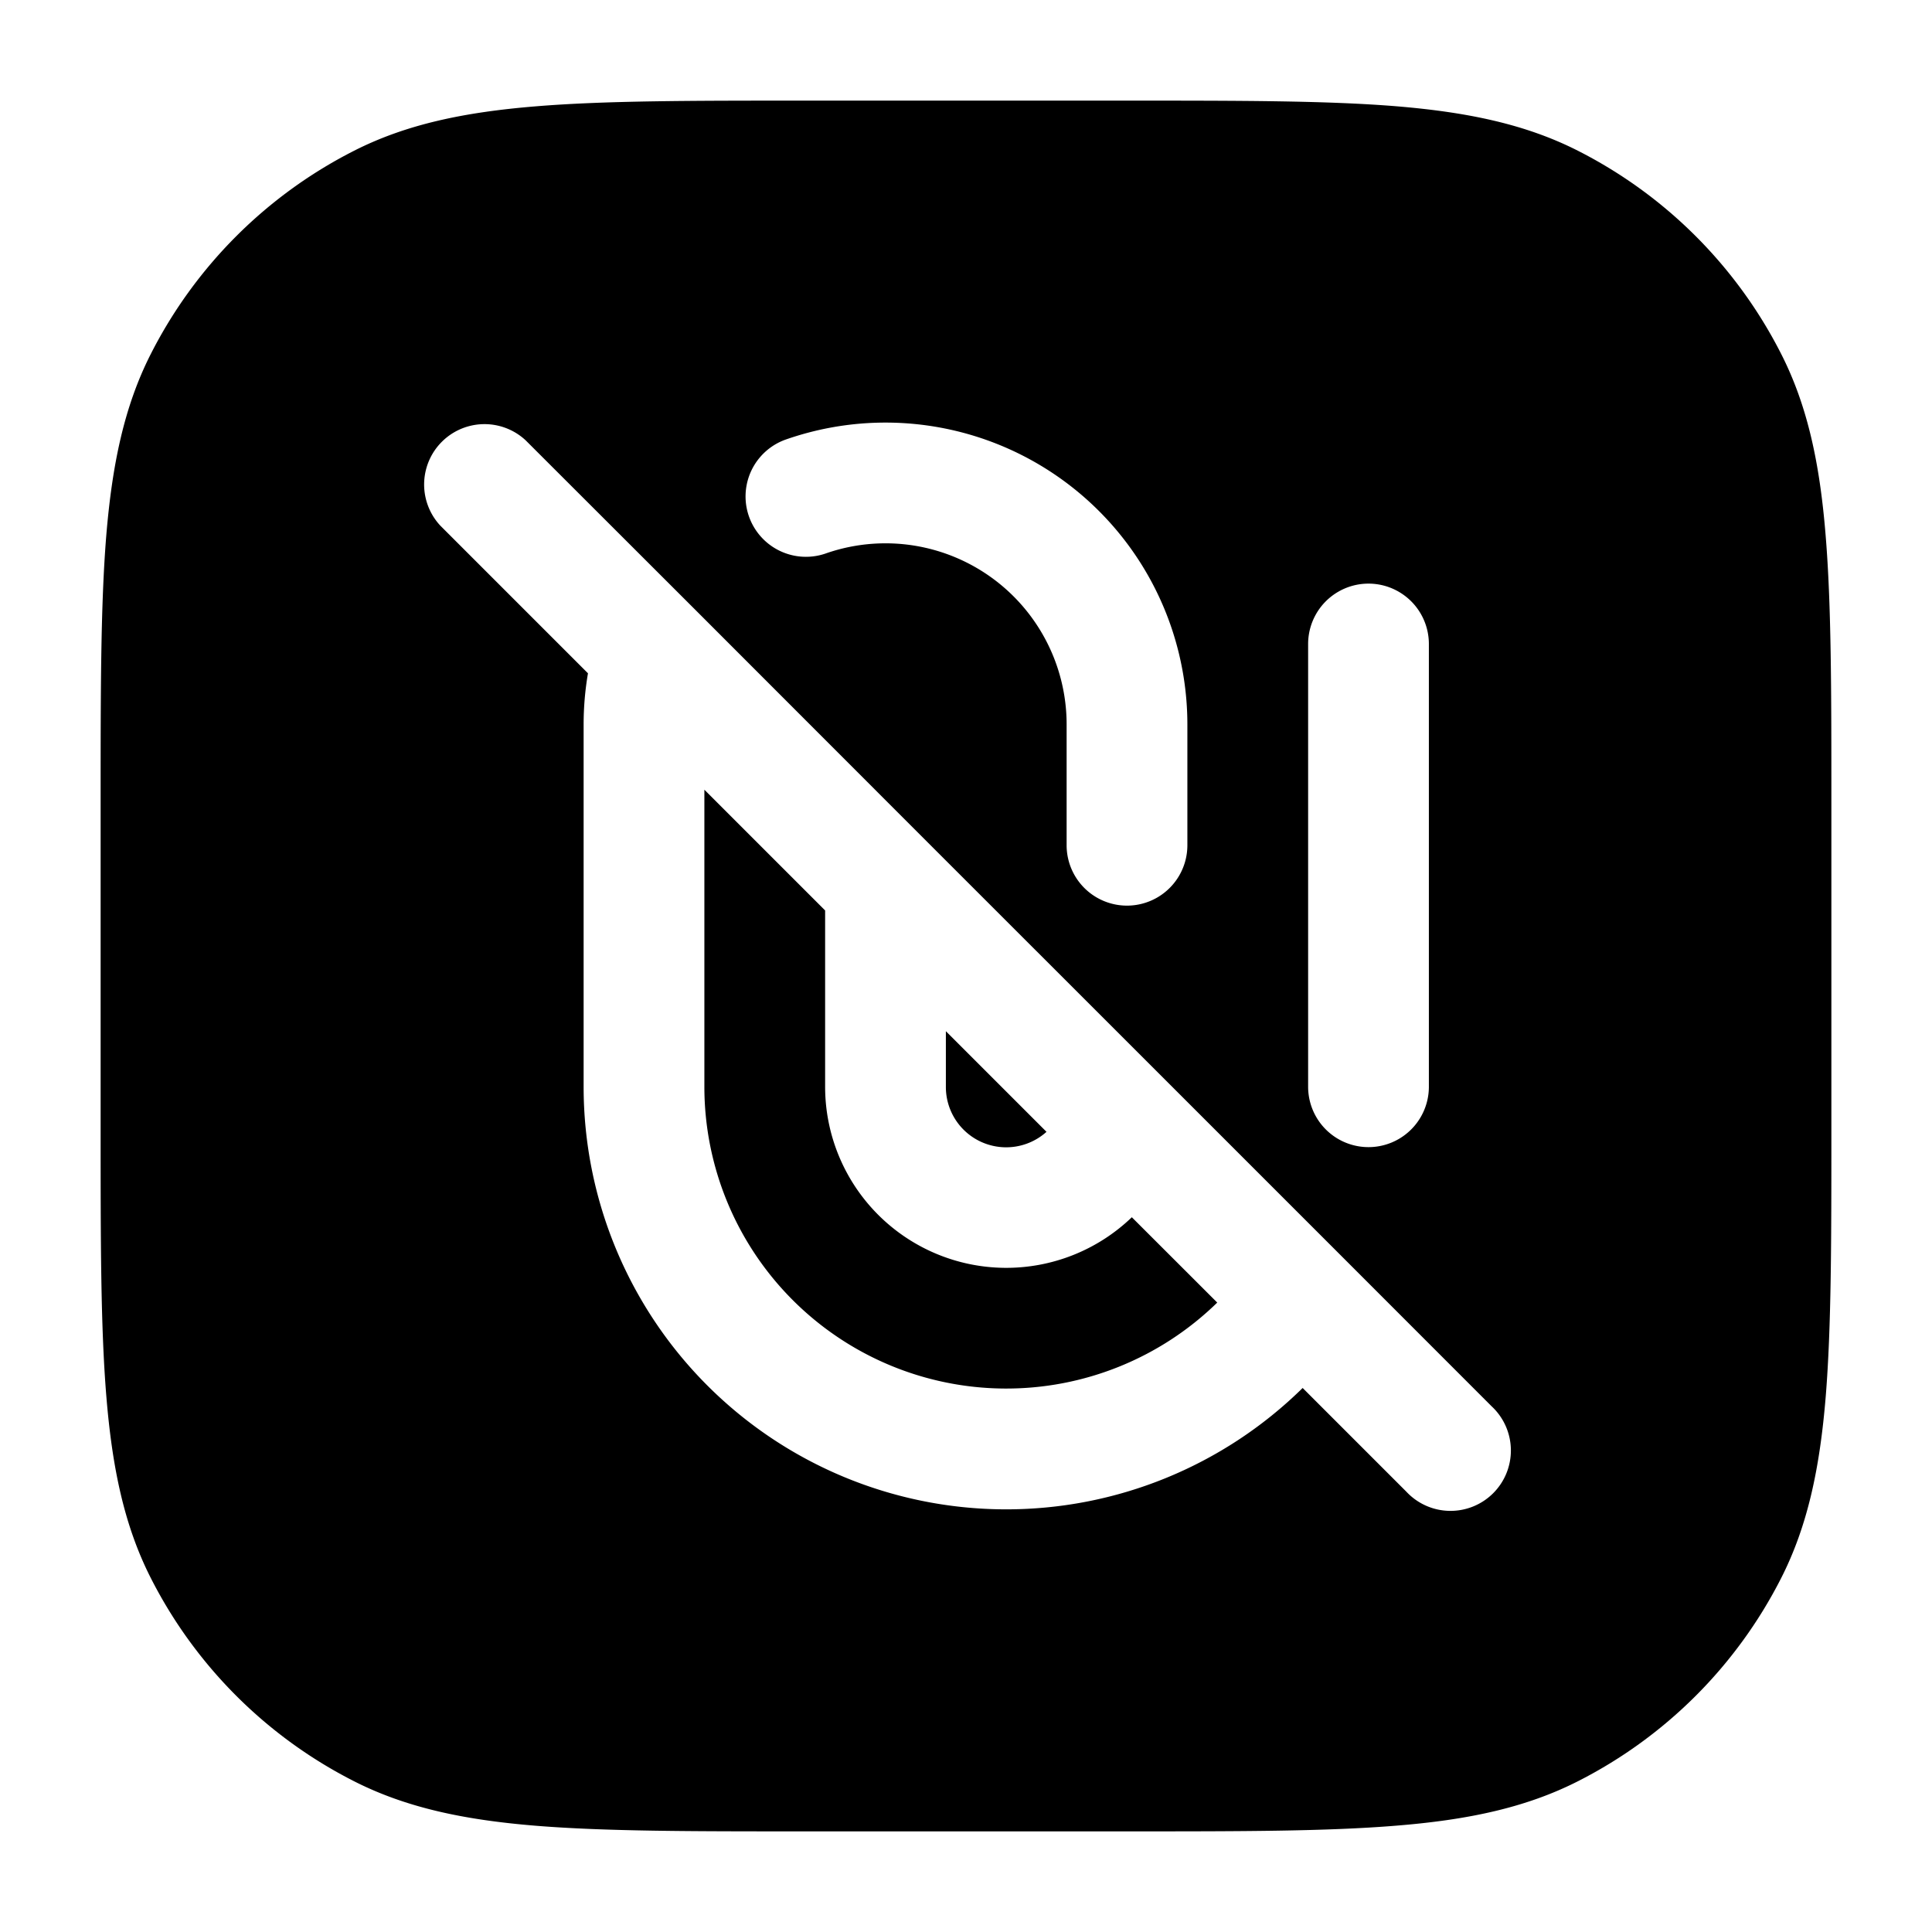 <svg xmlns="http://www.w3.org/2000/svg" width="24" height="24" fill="currentColor" viewBox="0 0 24 24">
  <path fill-rule="evenodd" d="M9.966 1.25h4.068c1.371 0 2.447 0 3.311.07.88.073 1.607.221 2.265.557a5.75 5.75 0 012.513 2.513c.336.658.485 1.385.556 2.265.071.864.071 1.94.071 3.311v4.068c0 1.371 0 2.447-.07 3.311-.072.88-.221 1.607-.557 2.265a5.75 5.75 0 01-2.513 2.513c-.658.336-1.385.485-2.265.556-.864.071-1.94.071-3.311.071H9.966c-1.371 0-2.447 0-3.311-.07-.88-.072-1.607-.221-2.265-.557a5.75 5.75 0 01-2.513-2.513c-.336-.658-.484-1.385-.556-2.265-.071-.864-.071-1.94-.071-3.311V9.966c0-1.371 0-2.447.07-3.311.073-.88.221-1.607.557-2.265A5.75 5.75 0 014.39 1.877c.658-.336 1.385-.484 2.265-.556.864-.071 1.94-.071 3.311-.071zM6.53 5.47a.75.75 0 00-1.06 1.06l1.834 1.834A3.77 3.77 0 007.25 9v4.5a5.25 5.25 0 008.932 3.742l1.288 1.288a.75.75 0 101.06-1.06l-1.857-1.858-2.207-2.207-2.936-2.935L8.66 7.598 6.53 5.47zm2.22 8.03V9.81l1.5 1.5v2.19a2.25 2.25 0 003.81 1.621l1.061 1.06A3.75 3.75 0 018.75 13.5zm3 0v-.69L13 14.06a.749.749 0 01-1.25-.56zm-1.5-6.622a2.25 2.25 0 013 2.122v1.5a.75.75 0 001.5 0V9a3.75 3.75 0 00-5-3.536.75.75 0 00.5 1.414zM17.75 8a.75.75 0 00-1.5 0v5.5a.75.75 0 001.5 0V8z"/>
</svg>
